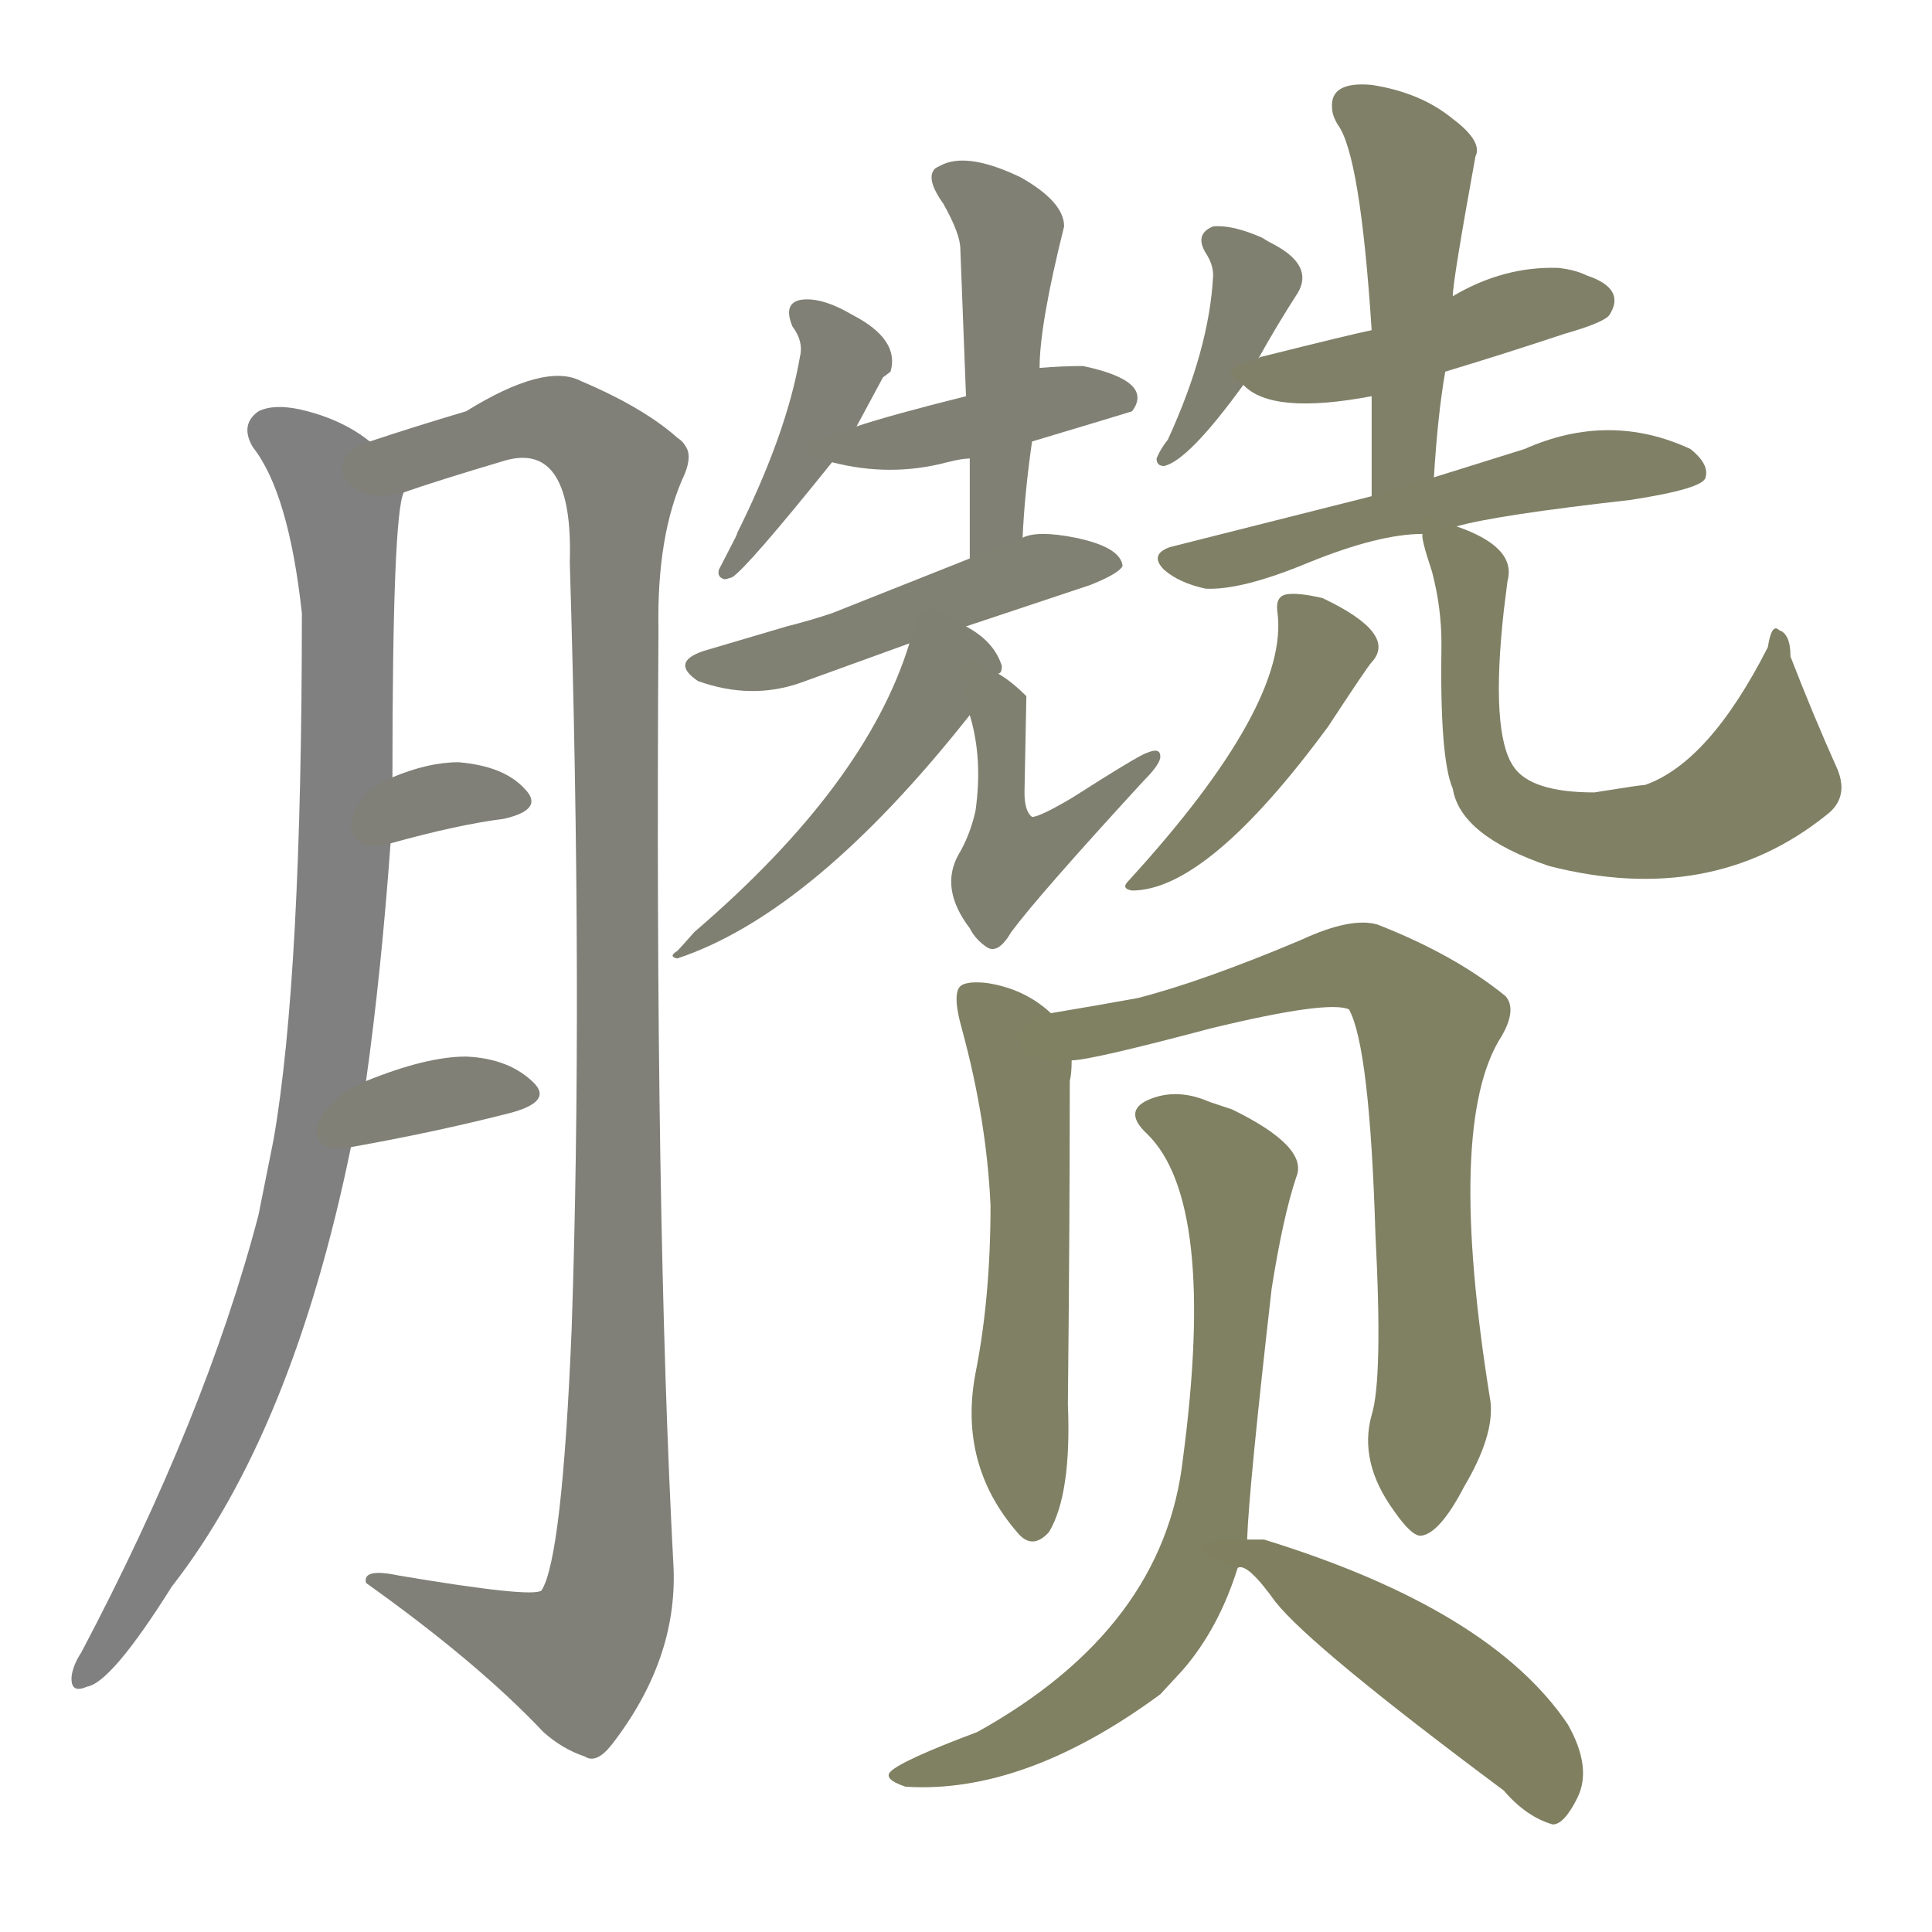 <svg version="1.1" viewBox="0 0 1024 1024" xmlns="http://www.w3.org/2000/svg">
  
  <g transform="scale(1, -1) translate(0, -900)">
    <style type="text/css">
        .stroke1 {fill: #808080;}
        .stroke2 {fill: #808079;}
        .stroke3 {fill: #808078;}
        .stroke4 {fill: #808077;}
        .stroke5 {fill: #808076;}
        .stroke6 {fill: #808075;}
        .stroke7 {fill: #808074;}
        .stroke8 {fill: #808073;}
        .stroke9 {fill: #808072;}
        .stroke10 {fill: #808071;}
        .stroke11 {fill: #808070;}
        .stroke12 {fill: #808069;}
        .stroke13 {fill: #808068;}
        .stroke14 {fill: #808067;}
        .stroke15 {fill: #808066;}
        .stroke16 {fill: #808065;}
        .stroke17 {fill: #808064;}
        .stroke18 {fill: #808063;}
        .stroke19 {fill: #808062;}
        .stroke20 {fill: #808061;}
        text {
            font-family: Helvetica;
            font-size: 50px;
            fill: #808060;
            paint-order: stroke;
            stroke: #000000;
            stroke-width: 4px;
            stroke-linecap: butt;
            stroke-linejoin: miter;
            font-weight: 800;
        }
    </style>

    <path d="M 194 327 Q 202 384 207 453 L 208 488 Q 208 627 214 639 C 216 654 216 654 196 666 Q 181 678 159 683 Q 145 686 137 682 Q 127 675 134 663 Q 153 639 160 575 Q 160 382 145 296 L 137 256 Q 109 149 43 24 Q 39 18 38 12 Q 37 2 46 6 Q 59 8 91 59 Q 155 141 186 292 L 194 327 Z" class="stroke1"/>
    <path d="M 214 639 Q 231 645 268 656 Q 304 666 302 602 Q 309 372 303 196 Q 298 74 287 57 Q 282 53 211 65 Q 192 69 194 61 Q 253 19 288 -18 Q 298 -27 310 -31 Q 316 -35 324 -25 Q 359 20 357 69 Q 347 255 349 566 Q 348 617 363 649 Q 367 659 363 664 Q 362 666 359 668 Q 341 684 308 698 Q 289 708 247 682 Q 220 674 196 666 C 167 657 185 630 214 639 Z" class="stroke2"/>
    <path d="M 207 453 Q 243 463 267 466 Q 289 471 278 482 Q 267 494 243 496 Q 227 496 208 488 C 180 477 178 445 207 453 Z" class="stroke3"/>
    <path d="M 186 292 Q 231 300 270 310 Q 293 316 283 326 Q 270 339 247 340 Q 226 340 194 327 C 166 316 156 287 186 292 Z" class="stroke4"/>
    <path d="M 454 674 L 468 700 L 472 703 Q 477 720 452 733 Q 435 743 424 741 Q 415 739 420 727 Q 426 719 424 711 Q 417 670 390 616 Q 394 623 381 598 Q 380 594 384 593 Q 385 593 388 594 Q 396 599 441 655 L 454 674 Z" class="stroke5"/>
    <path d="M 441 655 Q 472 647 502 655 Q 510 657 514 657 L 547 666 Q 597 681 600 682 Q 612 698 574 706 Q 563 706 551 705 L 512 690 Q 472 680 454 674 C 425 665 414 661 441 655 Z" class="stroke6"/>
    <path d="M 514 657 L 514 604 C 514 574 540 585 542 615 Q 543 638 547 666 L 551 705 Q 551 728 564 780 Q 564 793 541 806 Q 514 819 500 813 L 496 811 Q 490 806 500 792 Q 509 776 509 768 L 512 690 L 514 657 Z" class="stroke7"/>
    <path d="M 514 604 L 441 575 Q 429 571 417 568 L 373 555 Q 355 549 370 539 Q 398 529 424 538 L 482 559 L 512 568 L 578 590 Q 593 596 595 600 Q 594 610 570 615 Q 550 619 542 615 L 514 604 Z" class="stroke8"/>
    <path d="M 482 559 Q 459 484 368 406 Q 361 398 359 396 Q 354 393 359 392 Q 431 416 514 521 C 528 539 528 539 529 543 Q 531 543 531 547 Q 527 560 512 568 C 490 582 490 582 482 559 Z" class="stroke9"/>
    <path d="M 514 521 Q 521 498 517 470 Q 514 457 508 447 Q 498 429 514 408 Q 517 402 523 398 Q 529 394 536 406 Q 550 425 606 486 Q 615 495 615 499 Q 615 504 608 501 Q 604 500 568 477 Q 551 467 547 467 Q 543 470 543 480 L 544 531 Q 536 539 529 543 C 504 560 506 550 514 521 Z" class="stroke10"/>
    <path d="M 667 710 Q 677 728 688 745 Q 696 759 676 770 Q 672 772 669 774 Q 653 781 643 780 Q 633 776 639 766 Q 643 760 643 754 Q 641 715 619 667 Q 615 662 613 657 Q 613 653 617 653 Q 630 656 659 696 L 667 710 Z" class="stroke11"/>
    <path d="M 766 703 Q 799 713 829 723 Q 850 729 853 733 Q 862 747 841 754 Q 835 757 826 758 Q 797 759 770 743 L 727 725 Q 717 723 669 711 Q 668 711 667 710 C 649 704 649 704 659 696 Q 674 680 727 690 L 766 703 Z" class="stroke12"/>
    <path d="M 760 647 Q 762 680 766 703 L 770 743 Q 770 751 782 817 Q 786 825 770 837 Q 753 851 727 855 Q 705 857 706 843 Q 706 839 709 834 Q 721 818 727 725 L 727 690 L 727 637 C 727 607 758 617 760 647 Z" class="stroke13"/>
    <path d="M 772 621 Q 793 627 864 635 Q 903 641 904 647 Q 906 654 896 662 Q 853 682 808 662 L 760 647 L 727 637 L 620 610 Q 609 606 617 598 Q 625 591 639 588 Q 658 587 694 602 Q 731 617 754 617 L 772 621 Z" class="stroke14"/>
    <path d="M 677 576 Q 684 527 598 433 Q 594 429 600 428 Q 640 428 704 515 Q 725 547 727 549 Q 741 564 701 583 Q 688 586 682 585 Q 676 584 677 576 Z" class="stroke15"/>
    <path d="M 754 617 Q 753 615 759 597 Q 764 578 764 559 Q 763 498 770 482 Q 774 457 821 441 Q 907 419 968 468 Q 980 477 974 492 Q 961 521 949 552 Q 949 564 943 566 Q 939 570 937 557 Q 906 496 872 484 Q 870 484 845 480 Q 811 480 802 494 Q 790 512 797 576 L 799 592 Q 804 610 772 621 C 752 629 752 629 754 617 Z" class="stroke16"/>
    <path d="M 557 363 Q 543 376 523 379 Q 514 380 510 378 Q 504 375 510 354 Q 523 306 525 261 Q 525 212 517 172 Q 508 124 539 88 Q 547 78 556 88 Q 568 108 566 156 Q 567 251 567 327 Q 568 331 568 338 C 569 353 569 353 557 363 Z" class="stroke17"/>
    <path d="M 727 150 Q 720 125 739 99 Q 748 86 753 86 Q 763 87 776 112 Q 792 139 790 157 Q 766 305 796 351 Q 804 365 798 372 Q 771 394 730 410 Q 716 414 690 402 Q 638 380 603 371 Q 581 367 557 363 C 527 358 538 333 568 338 Q 578 338 642 355 Q 704 370 715 365 Q 726 345 729 246 Q 733 169 727 150 Z" class="stroke18"/>
    <path d="M 661 84 Q 662 112 674 217 Q 680 255 687 276 Q 694 292 653 312 L 641 316 Q 625 323 611 318 Q 594 312 608 299 Q 645 263 627 127 Q 617 37 518 -18 Q 478 -33 472 -39 Q 468 -43 480 -47 Q 543 -51 615 2 L 627 15 Q 646 37 656 69 L 661 84 Z" class="stroke19"/>
    <path d="M 656 69 Q 661 72 676 51 Q 695 27 797 -49 Q 809 -63 823 -67 Q 829 -67 836 -53 Q 844 -37 831 -14 Q 790 47 670 84 L 661 84 C 631 84 628 79 656 69 Z" class="stroke20"/>
    
    
    
    
    
    
    
    
    
    
    
    
    
    
    
    
    
    
    
    </g>
</svg>